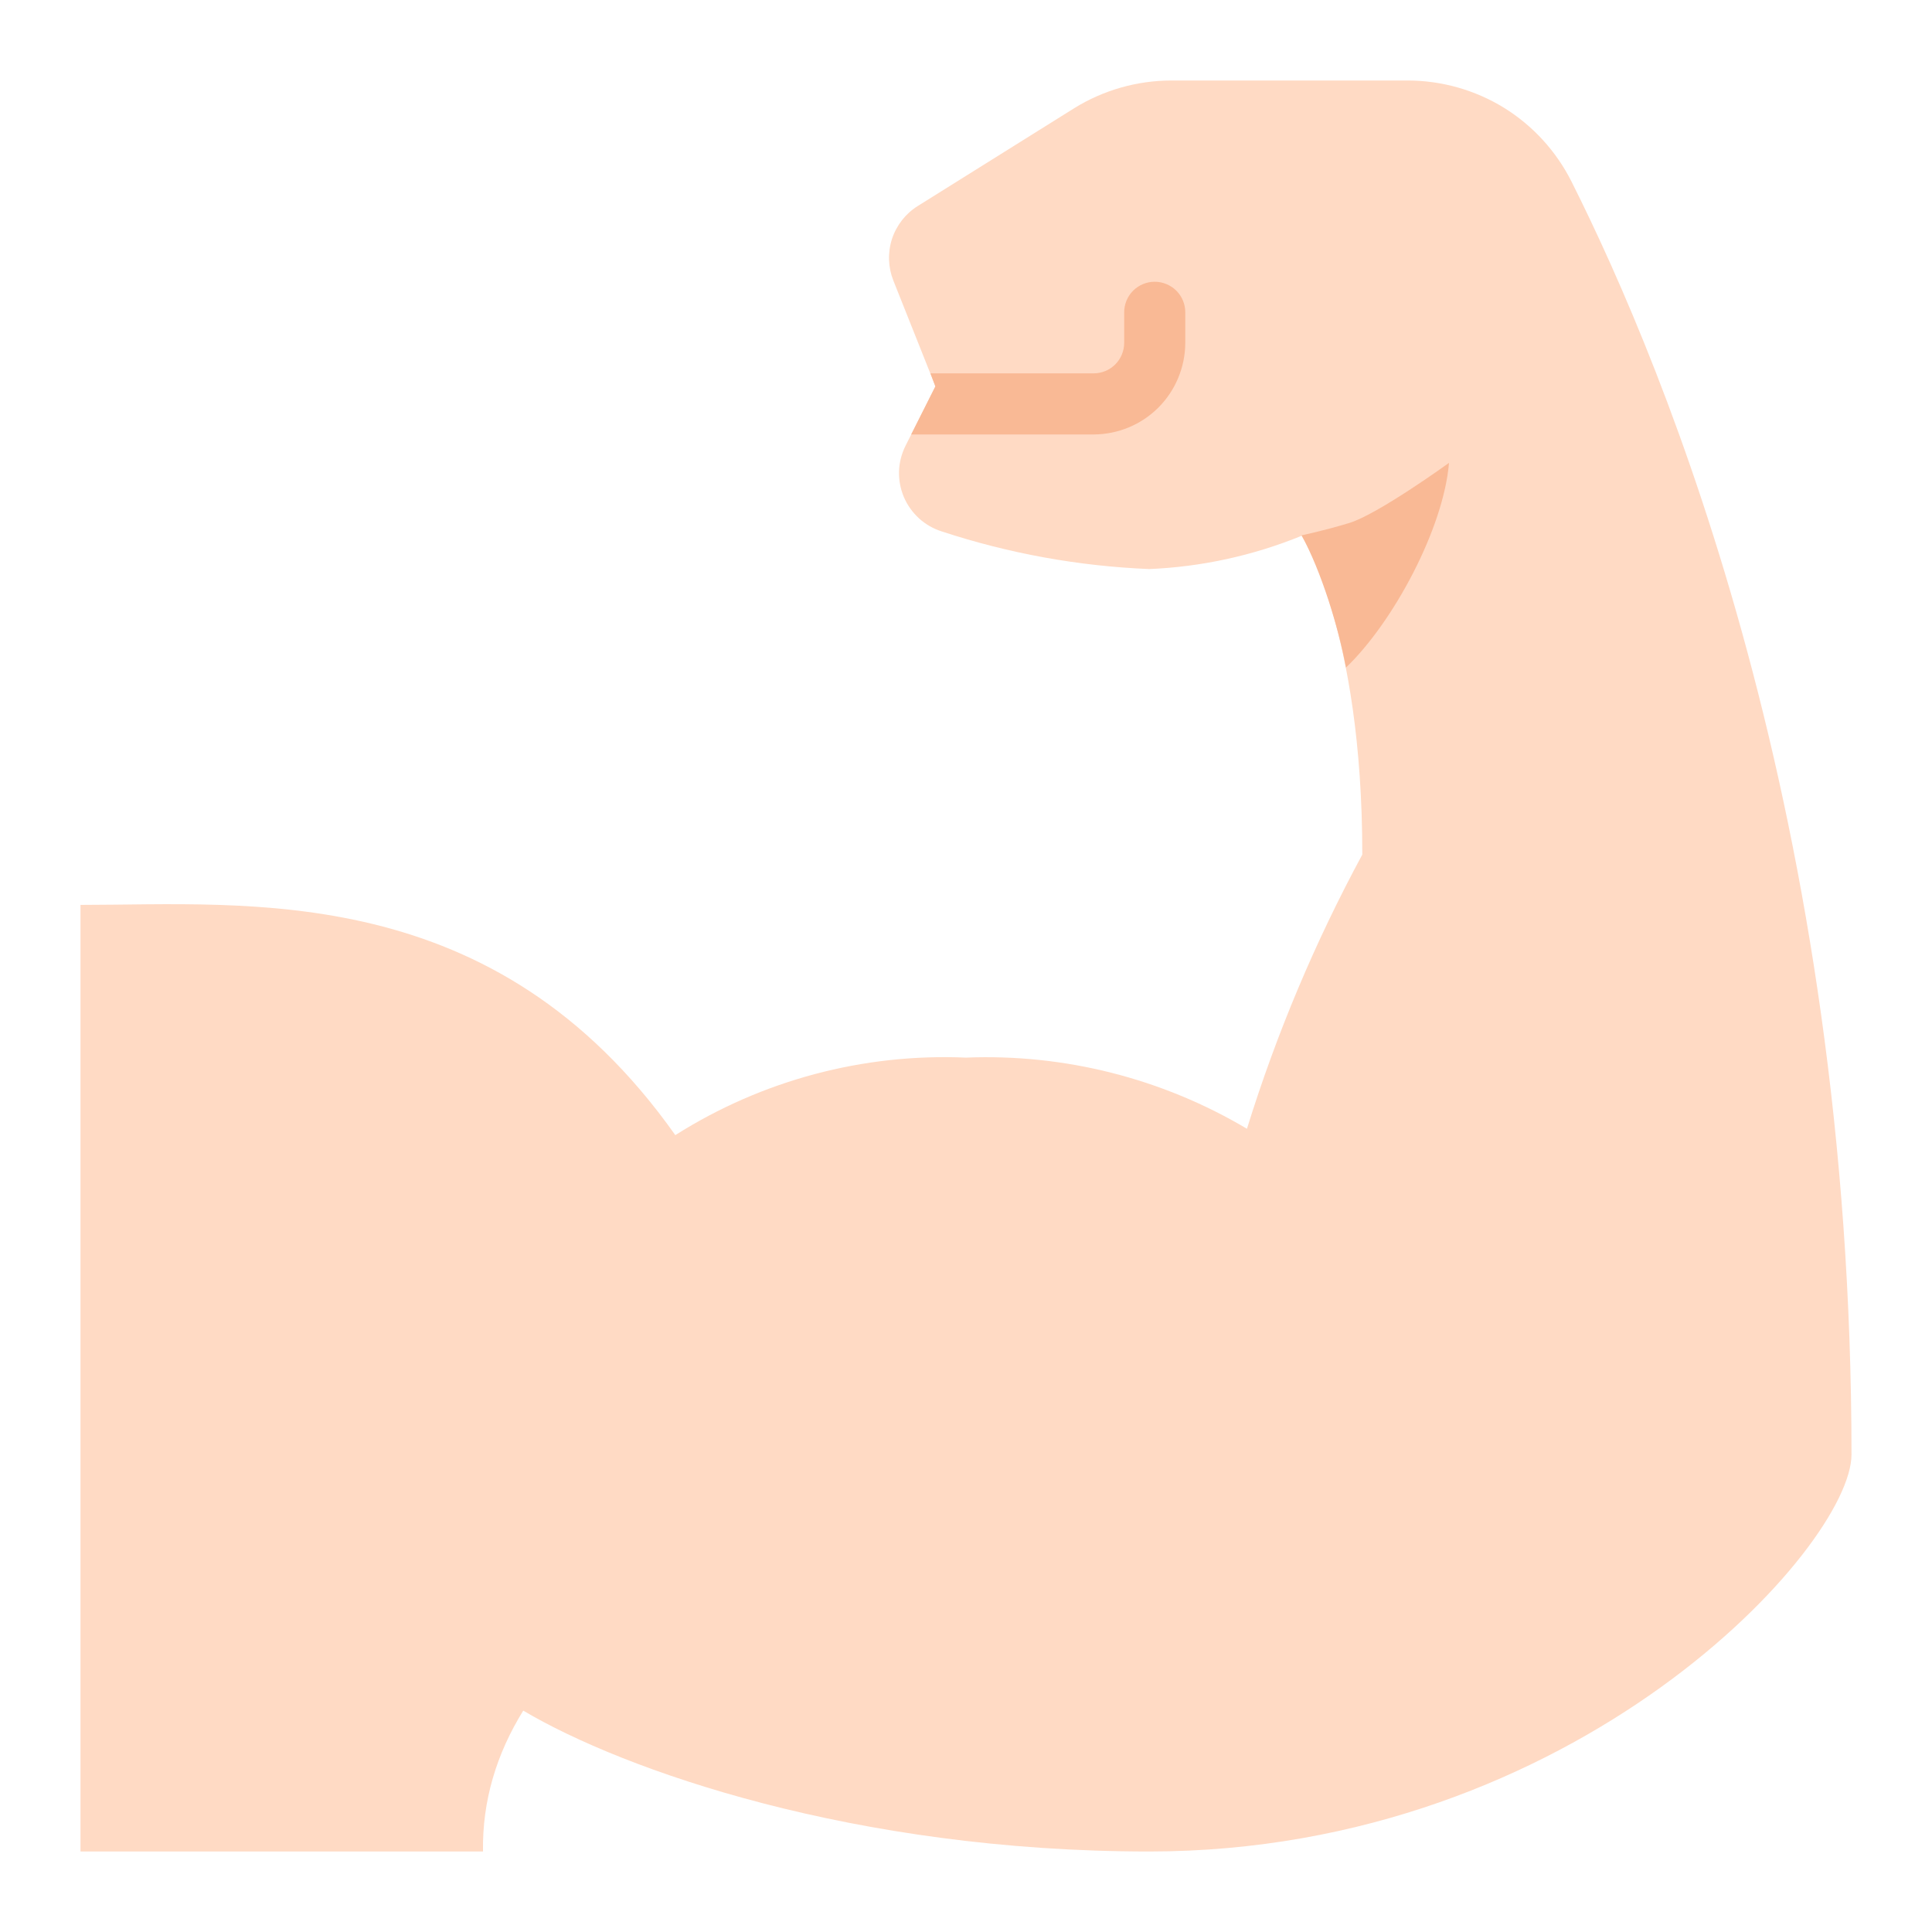 <svg width="24" height="24" viewBox="0 0 24 24" fill="none" xmlns="http://www.w3.org/2000/svg">
<path d="M23 18.069C23 19.207 19.586 23 14.276 23C10.612 23 7.748 21.99 6.5 21.25C6.168 21.786 5.99 22.37 6 23H1V11.241C3.09 11.241 6.14 10.923 8.389 14.101C9.466 13.419 10.726 13.083 12 13.138C13.224 13.089 14.436 13.396 15.49 14.022C15.856 12.842 16.336 11.702 16.923 10.616C16.923 7.809 16.169 6.656 16.169 6.656C15.566 6.902 14.926 7.042 14.276 7.069C13.4 7.033 12.533 6.876 11.7 6.602C11.595 6.569 11.499 6.514 11.417 6.44C11.336 6.366 11.271 6.275 11.228 6.174C11.185 6.072 11.165 5.963 11.168 5.853C11.172 5.743 11.2 5.635 11.249 5.537L11.621 4.8L11.097 3.484C11.032 3.319 11.026 3.136 11.081 2.967C11.137 2.798 11.25 2.653 11.401 2.559L13.343 1.345C13.705 1.12 14.123 1.001 14.549 1H17.485C17.907 1 18.322 1.117 18.682 1.338C19.041 1.56 19.332 1.878 19.522 2.256C20.709 4.619 23 10.198 23 18.069Z" fill="#FFDAC4"/>
<path d="M16.169 6.65C16.411 7.091 16.629 7.798 16.72 8.293C17.309 7.729 17.933 6.563 18 5.75C18 5.75 17.099 6.402 16.75 6.5C16.436 6.595 16.169 6.65 16.169 6.65ZM11.619 4.8L11.319 5.397H13.586C13.887 5.396 14.177 5.276 14.39 5.063C14.603 4.85 14.723 4.56 14.724 4.259V3.879C14.724 3.779 14.684 3.682 14.613 3.611C14.541 3.54 14.445 3.5 14.344 3.5C14.244 3.5 14.147 3.54 14.076 3.611C14.005 3.682 13.965 3.779 13.965 3.879V4.259C13.965 4.359 13.925 4.456 13.854 4.527C13.783 4.598 13.686 4.638 13.586 4.638H11.558L11.619 4.8Z" fill="#F9B995"/>
</svg>
